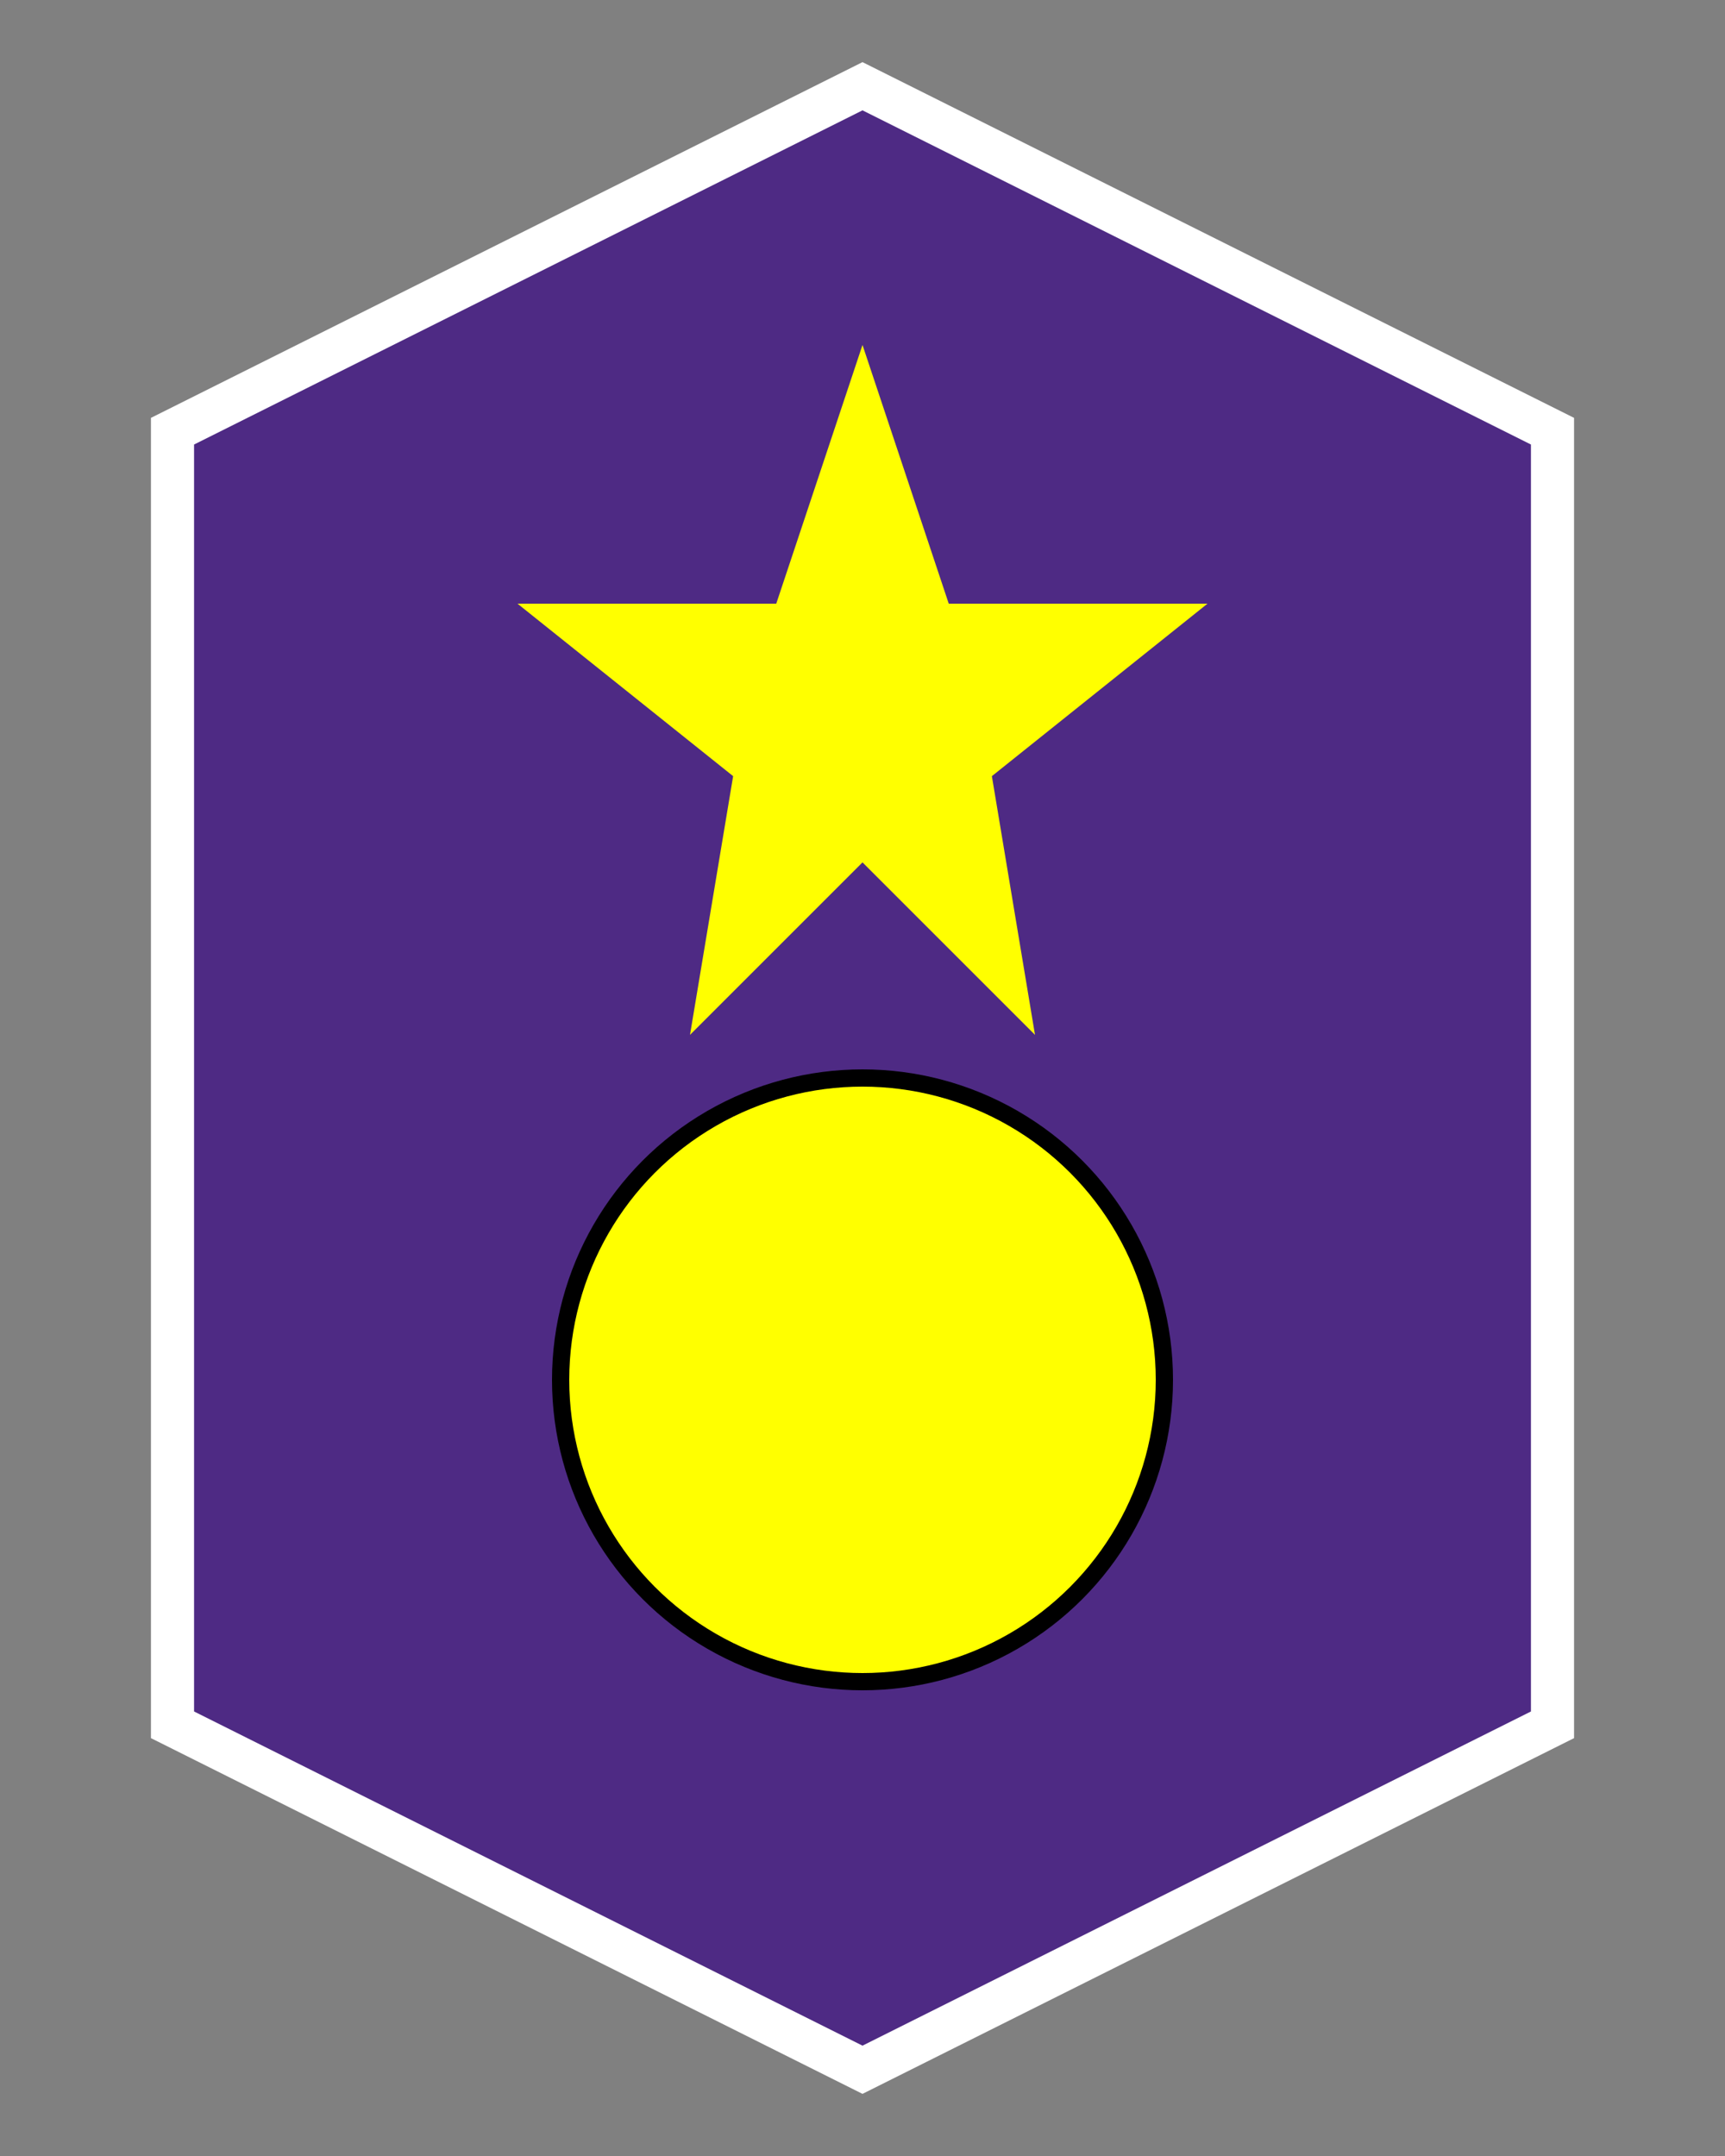 <svg height="250" viewbox="0 0 200 250" width="200" xmlns="http://www.w3.org/2000/svg">
<rect width="100%" height="100%" fill="#808080" stroke="none"/>
<path d="M 20 50 L 100 10 L 180 50 L 180 200 L 100 240 L 20 200 Z" fill="#4e2a84" stroke="#ffffff" stroke-width="5"></path>
<polygon fill="#ffff00" points="100,40 110,70 140,70 115,90 120,120 100,100 80,120 85,90 60,70 90,70"></polygon>
<circle cx="100" cy="160" fill="yellow" r="35" stroke="black" stroke-width="2"></circle>
</svg>
